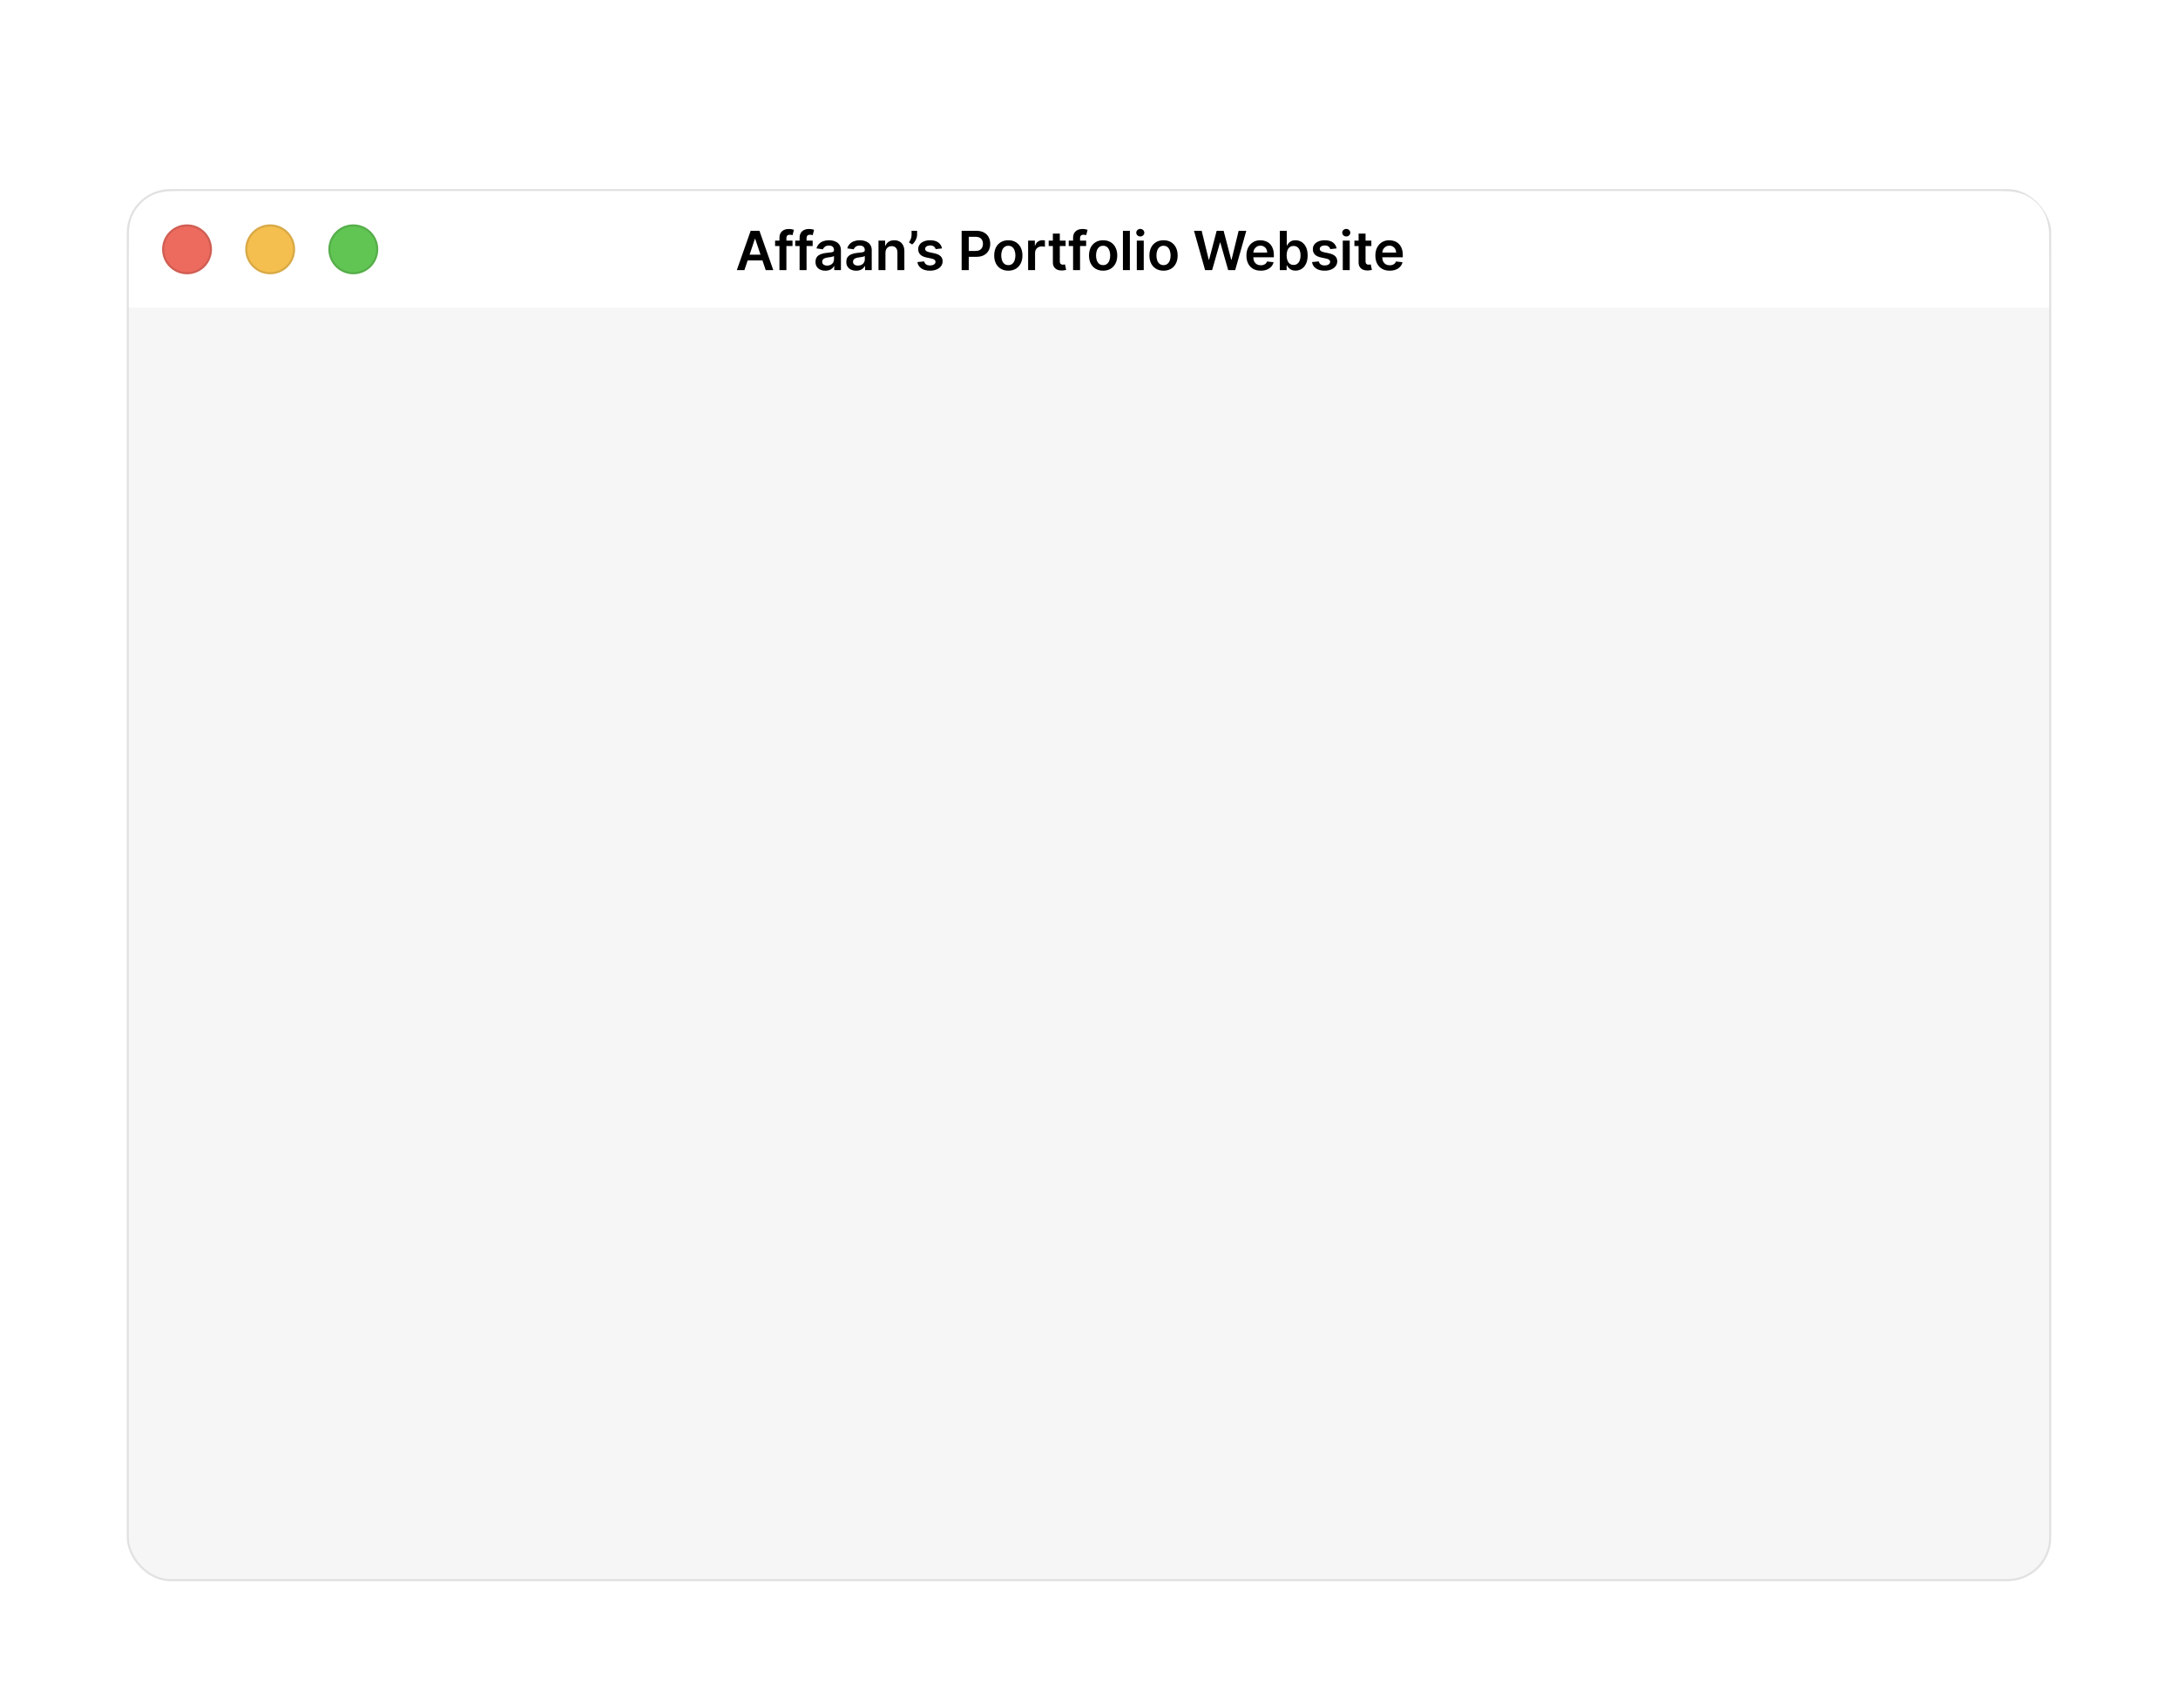 <svg width="524" height="411" viewBox="0 0 524 411" fill="none" xmlns="http://www.w3.org/2000/svg">
<g filter="url(#filter0_dd_201_3150)">
<g filter="url(#filter1_b_201_3150)">
<rect x="31" y="21" width="462" height="334" rx="10" fill="#F6F6F6"/>
<rect x="30.75" y="20.75" width="462.5" height="334.5" rx="10.25" stroke="black" stroke-opacity="0.12" stroke-width="0.5"/>
</g>
<g filter="url(#filter2_di_201_3150)">
<path d="M31 37C31 31.399 31 28.599 32.09 26.46C33.049 24.578 34.578 23.049 36.46 22.09C38.599 21 41.4 21 47 21H477C482.601 21 485.401 21 487.54 22.09C489.422 23.049 490.951 24.578 491.91 26.46C493 28.599 493 31.399 493 37V49H31V37Z" fill="white"/>
<path fill-rule="evenodd" clip-rule="evenodd" d="M45 41C48.314 41 51 38.314 51 35C51 31.686 48.314 29 45 29C41.686 29 39 31.686 39 35C39 38.314 41.686 41 45 41Z" fill="#EC6A5E"/>
<path d="M50.75 35C50.75 38.176 48.176 40.75 45 40.75C41.824 40.75 39.25 38.176 39.25 35C39.25 31.824 41.824 29.25 45 29.25C48.176 29.25 50.75 31.824 50.75 35Z" stroke="black" stroke-opacity="0.12" stroke-width="0.5"/>
<path fill-rule="evenodd" clip-rule="evenodd" d="M65 41C68.314 41 71 38.314 71 35C71 31.686 68.314 29 65 29C61.686 29 59 31.686 59 35C59 38.314 61.686 41 65 41Z" fill="#F5BF4F"/>
<path d="M70.75 35C70.75 38.176 68.176 40.75 65 40.75C61.824 40.75 59.25 38.176 59.25 35C59.25 31.824 61.824 29.25 65 29.25C68.176 29.25 70.75 31.824 70.75 35Z" stroke="black" stroke-opacity="0.12" stroke-width="0.5"/>
<path fill-rule="evenodd" clip-rule="evenodd" d="M85 41C88.314 41 91 38.314 91 35C91 31.686 88.314 29 85 29C81.686 29 79 31.686 79 35C79 38.314 81.686 41 85 41Z" fill="#61C554"/>
<path d="M90.75 35C90.75 38.176 88.176 40.75 85 40.75C81.824 40.75 79.25 38.176 79.25 35C79.25 31.824 81.824 29.25 85 29.25C88.176 29.25 90.75 31.824 90.75 35Z" stroke="black" stroke-opacity="0.12" stroke-width="0.5"/>
</g>
<path d="M179.097 40H177.269L180.598 30.546H182.712L186.045 40H184.217L181.692 32.484H181.618L179.097 40ZM179.157 36.293H184.143V37.669H179.157V36.293ZM190.667 32.909V34.202H186.476V32.909H190.667ZM187.524 40V32.24C187.524 31.763 187.622 31.366 187.819 31.049C188.019 30.732 188.287 30.495 188.622 30.338C188.958 30.181 189.33 30.102 189.74 30.102C190.029 30.102 190.286 30.125 190.51 30.172C190.735 30.218 190.901 30.259 191.009 30.296L190.677 31.589C190.606 31.567 190.517 31.546 190.409 31.524C190.301 31.5 190.181 31.487 190.049 31.487C189.738 31.487 189.518 31.563 189.389 31.713C189.262 31.861 189.199 32.074 189.199 32.35V40H187.524ZM195.516 32.909V34.202H191.324V32.909H195.516ZM192.372 40V32.24C192.372 31.763 192.47 31.366 192.667 31.049C192.867 30.732 193.135 30.495 193.471 30.338C193.806 30.181 194.179 30.102 194.588 30.102C194.877 30.102 195.134 30.125 195.359 30.172C195.584 30.218 195.75 30.259 195.857 30.296L195.525 31.589C195.454 31.567 195.365 31.546 195.257 31.524C195.15 31.5 195.03 31.487 194.897 31.487C194.586 31.487 194.366 31.563 194.237 31.713C194.111 31.861 194.048 32.074 194.048 32.35V40H192.372ZM198.572 40.143C198.123 40.143 197.718 40.063 197.358 39.903C197.001 39.74 196.718 39.5 196.508 39.183C196.302 38.866 196.199 38.475 196.199 38.01C196.199 37.61 196.273 37.279 196.421 37.018C196.568 36.756 196.77 36.547 197.025 36.39C197.281 36.233 197.569 36.114 197.889 36.034C198.212 35.951 198.546 35.891 198.89 35.854C199.306 35.811 199.643 35.773 199.901 35.739C200.16 35.702 200.348 35.647 200.465 35.573C200.585 35.496 200.645 35.377 200.645 35.217V35.19C200.645 34.842 200.542 34.573 200.335 34.382C200.129 34.191 199.832 34.096 199.444 34.096C199.035 34.096 198.71 34.185 198.47 34.363C198.233 34.542 198.073 34.753 197.99 34.996L196.43 34.774C196.553 34.343 196.756 33.983 197.039 33.694C197.322 33.401 197.669 33.183 198.078 33.038C198.487 32.891 198.94 32.817 199.435 32.817C199.777 32.817 200.117 32.857 200.455 32.937C200.794 33.017 201.103 33.149 201.383 33.334C201.663 33.515 201.888 33.763 202.057 34.077C202.23 34.391 202.316 34.783 202.316 35.254V40H200.709V39.026H200.654C200.552 39.223 200.409 39.408 200.225 39.58C200.043 39.749 199.814 39.886 199.537 39.991C199.263 40.092 198.941 40.143 198.572 40.143ZM199.006 38.915C199.341 38.915 199.632 38.849 199.878 38.717C200.125 38.581 200.314 38.403 200.446 38.181C200.582 37.959 200.649 37.718 200.649 37.456V36.621C200.597 36.664 200.508 36.704 200.382 36.741C200.258 36.778 200.12 36.81 199.966 36.838C199.812 36.865 199.66 36.89 199.509 36.912C199.358 36.933 199.227 36.952 199.117 36.967C198.867 37.001 198.644 37.056 198.447 37.133C198.25 37.21 198.095 37.318 197.981 37.456C197.867 37.592 197.81 37.767 197.81 37.983C197.81 38.29 197.922 38.523 198.147 38.68C198.372 38.837 198.658 38.915 199.006 38.915ZM205.985 40.143C205.535 40.143 205.131 40.063 204.771 39.903C204.414 39.74 204.13 39.5 203.921 39.183C203.715 38.866 203.612 38.475 203.612 38.01C203.612 37.61 203.686 37.279 203.833 37.018C203.981 36.756 204.183 36.547 204.438 36.39C204.694 36.233 204.981 36.114 205.301 36.034C205.625 35.951 205.959 35.891 206.303 35.854C206.719 35.811 207.056 35.773 207.314 35.739C207.573 35.702 207.761 35.647 207.877 35.573C207.997 35.496 208.058 35.377 208.058 35.217V35.19C208.058 34.842 207.954 34.573 207.748 34.382C207.542 34.191 207.245 34.096 206.857 34.096C206.448 34.096 206.123 34.185 205.883 34.363C205.646 34.542 205.486 34.753 205.403 34.996L203.843 34.774C203.966 34.343 204.169 33.983 204.452 33.694C204.735 33.401 205.081 33.183 205.491 33.038C205.9 32.891 206.352 32.817 206.848 32.817C207.19 32.817 207.53 32.857 207.868 32.937C208.207 33.017 208.516 33.149 208.796 33.334C209.076 33.515 209.301 33.763 209.47 34.077C209.642 34.391 209.729 34.783 209.729 35.254V40H208.122V39.026H208.067C207.965 39.223 207.822 39.408 207.637 39.58C207.456 39.749 207.227 39.886 206.95 39.991C206.676 40.092 206.354 40.143 205.985 40.143ZM206.419 38.915C206.754 38.915 207.045 38.849 207.291 38.717C207.537 38.581 207.727 38.403 207.859 38.181C207.994 37.959 208.062 37.718 208.062 37.456V36.621C208.01 36.664 207.921 36.704 207.794 36.741C207.671 36.778 207.533 36.81 207.379 36.838C207.225 36.865 207.073 36.89 206.922 36.912C206.771 36.933 206.64 36.952 206.529 36.967C206.28 37.001 206.057 37.056 205.86 37.133C205.663 37.21 205.508 37.318 205.394 37.456C205.28 37.592 205.223 37.767 205.223 37.983C205.223 38.29 205.335 38.523 205.56 38.68C205.785 38.837 206.071 38.915 206.419 38.915ZM213.028 35.845V40H211.357V32.909H212.954V34.114H213.037C213.201 33.717 213.461 33.401 213.818 33.168C214.178 32.934 214.622 32.817 215.152 32.817C215.641 32.817 216.067 32.921 216.431 33.131C216.797 33.34 217.08 33.643 217.28 34.04C217.483 34.437 217.583 34.919 217.58 35.485V40H215.909V35.744C215.909 35.27 215.786 34.899 215.54 34.631C215.296 34.363 214.959 34.229 214.529 34.229C214.236 34.229 213.976 34.294 213.748 34.423C213.524 34.55 213.347 34.733 213.218 34.973C213.091 35.213 213.028 35.504 213.028 35.845ZM220.644 30.546V31.487C220.644 31.758 220.592 32.04 220.487 32.332C220.386 32.621 220.246 32.898 220.067 33.163C219.889 33.425 219.686 33.649 219.458 33.837L218.682 33.334C218.851 33.078 218.999 32.803 219.125 32.508C219.252 32.209 219.315 31.872 219.315 31.496V30.546H220.644ZM226.633 34.783L225.109 34.95C225.066 34.796 224.991 34.651 224.883 34.516C224.779 34.38 224.637 34.271 224.458 34.188C224.28 34.105 224.061 34.063 223.803 34.063C223.455 34.063 223.163 34.139 222.926 34.289C222.692 34.44 222.577 34.636 222.58 34.876C222.577 35.082 222.652 35.25 222.806 35.379C222.963 35.508 223.221 35.614 223.581 35.697L224.791 35.956C225.462 36.101 225.96 36.33 226.287 36.644C226.616 36.958 226.782 37.369 226.785 37.876C226.782 38.323 226.651 38.717 226.393 39.058C226.137 39.397 225.782 39.661 225.326 39.852C224.871 40.043 224.348 40.139 223.757 40.139C222.889 40.139 222.19 39.957 221.661 39.594C221.132 39.227 220.816 38.718 220.715 38.066L222.344 37.909C222.418 38.229 222.575 38.47 222.815 38.633C223.055 38.797 223.367 38.878 223.752 38.878C224.149 38.878 224.468 38.797 224.708 38.633C224.951 38.47 225.072 38.269 225.072 38.029C225.072 37.826 224.994 37.658 224.837 37.526C224.683 37.393 224.443 37.292 224.117 37.221L222.907 36.967C222.227 36.825 221.724 36.587 221.398 36.251C221.072 35.913 220.91 35.485 220.913 34.968C220.91 34.531 221.028 34.153 221.269 33.832C221.512 33.509 221.849 33.26 222.28 33.084C222.713 32.906 223.214 32.817 223.78 32.817C224.611 32.817 225.265 32.994 225.742 33.348C226.222 33.702 226.519 34.18 226.633 34.783ZM231.358 40V30.546H234.903C235.629 30.546 236.239 30.681 236.731 30.952C237.227 31.223 237.601 31.595 237.853 32.069C238.109 32.54 238.236 33.075 238.236 33.675C238.236 34.282 238.109 34.82 237.853 35.291C237.598 35.762 237.221 36.133 236.722 36.404C236.223 36.672 235.609 36.805 234.88 36.805H232.53V35.397H234.649C235.074 35.397 235.422 35.324 235.693 35.176C235.963 35.028 236.163 34.825 236.293 34.566C236.425 34.308 236.491 34.011 236.491 33.675C236.491 33.34 236.425 33.044 236.293 32.789C236.163 32.534 235.962 32.335 235.688 32.194C235.417 32.049 235.068 31.977 234.64 31.977H233.07V40H231.358ZM242.59 40.139C241.897 40.139 241.297 39.986 240.789 39.681C240.281 39.377 239.887 38.95 239.607 38.403C239.33 37.855 239.192 37.215 239.192 36.482C239.192 35.75 239.33 35.108 239.607 34.557C239.887 34.006 240.281 33.578 240.789 33.274C241.297 32.969 241.897 32.817 242.59 32.817C243.282 32.817 243.882 32.969 244.39 33.274C244.898 33.578 245.29 34.006 245.567 34.557C245.847 35.108 245.987 35.75 245.987 36.482C245.987 37.215 245.847 37.855 245.567 38.403C245.29 38.95 244.898 39.377 244.39 39.681C243.882 39.986 243.282 40.139 242.59 40.139ZM242.599 38.8C242.974 38.8 243.288 38.697 243.541 38.49C243.793 38.281 243.981 38.001 244.104 37.65C244.23 37.299 244.293 36.908 244.293 36.478C244.293 36.044 244.23 35.651 244.104 35.3C243.981 34.947 243.793 34.665 243.541 34.456C243.288 34.246 242.974 34.142 242.599 34.142C242.214 34.142 241.894 34.246 241.639 34.456C241.386 34.665 241.197 34.947 241.071 35.3C240.948 35.651 240.886 36.044 240.886 36.478C240.886 36.908 240.948 37.299 241.071 37.65C241.197 38.001 241.386 38.281 241.639 38.49C241.894 38.697 242.214 38.8 242.599 38.8ZM247.354 40V32.909H248.974V34.091H249.048C249.177 33.682 249.399 33.366 249.713 33.145C250.03 32.92 250.391 32.807 250.798 32.807C250.89 32.807 250.993 32.812 251.107 32.821C251.224 32.828 251.321 32.838 251.398 32.854V34.391C251.327 34.366 251.215 34.345 251.061 34.326C250.91 34.305 250.764 34.294 250.622 34.294C250.317 34.294 250.044 34.36 249.8 34.492C249.56 34.622 249.371 34.802 249.233 35.033C249.094 35.264 249.025 35.53 249.025 35.831V40H247.354ZM256.378 32.909V34.202H252.301V32.909H256.378ZM253.308 31.21H254.979V37.867C254.979 38.092 255.013 38.264 255.08 38.384C255.151 38.501 255.244 38.581 255.357 38.624C255.471 38.667 255.597 38.689 255.736 38.689C255.841 38.689 255.936 38.681 256.022 38.666C256.111 38.65 256.179 38.637 256.225 38.624L256.507 39.931C256.418 39.962 256.29 39.995 256.124 40.032C255.961 40.069 255.761 40.091 255.524 40.097C255.105 40.109 254.728 40.046 254.393 39.908C254.057 39.766 253.791 39.548 253.594 39.252C253.4 38.957 253.305 38.587 253.308 38.144V31.21ZM261.315 32.909V34.202H257.123V32.909H261.315ZM258.171 40V32.24C258.171 31.763 258.27 31.366 258.467 31.049C258.667 30.732 258.934 30.495 259.27 30.338C259.605 30.181 259.978 30.102 260.387 30.102C260.676 30.102 260.933 30.125 261.158 30.172C261.383 30.218 261.549 30.259 261.657 30.296L261.324 31.589C261.253 31.567 261.164 31.546 261.056 31.524C260.949 31.5 260.829 31.487 260.696 31.487C260.385 31.487 260.165 31.563 260.036 31.713C259.91 31.861 259.847 32.074 259.847 32.35V40H258.171ZM265.398 40.139C264.706 40.139 264.106 39.986 263.598 39.681C263.09 39.377 262.696 38.95 262.416 38.403C262.139 37.855 262 37.215 262 36.482C262 35.75 262.139 35.108 262.416 34.557C262.696 34.006 263.09 33.578 263.598 33.274C264.106 32.969 264.706 32.817 265.398 32.817C266.091 32.817 266.691 32.969 267.199 33.274C267.706 33.578 268.099 34.006 268.376 34.557C268.656 35.108 268.796 35.75 268.796 36.482C268.796 37.215 268.656 37.855 268.376 38.403C268.099 38.95 267.706 39.377 267.199 39.681C266.691 39.986 266.091 40.139 265.398 40.139ZM265.407 38.8C265.783 38.8 266.097 38.697 266.349 38.49C266.601 38.281 266.789 38.001 266.912 37.65C267.039 37.299 267.102 36.908 267.102 36.478C267.102 36.044 267.039 35.651 266.912 35.3C266.789 34.947 266.601 34.665 266.349 34.456C266.097 34.246 265.783 34.142 265.407 34.142C265.023 34.142 264.703 34.246 264.447 34.456C264.195 34.665 264.005 34.947 263.879 35.3C263.756 35.651 263.695 36.044 263.695 36.478C263.695 36.908 263.756 37.299 263.879 37.65C264.005 38.001 264.195 38.281 264.447 38.49C264.703 38.697 265.023 38.8 265.407 38.8ZM271.833 30.546V40H270.162V30.546H271.833ZM273.5 40V32.909H275.171V40H273.5ZM274.34 31.903C274.075 31.903 273.848 31.815 273.657 31.64C273.466 31.461 273.371 31.247 273.371 30.998C273.371 30.745 273.466 30.532 273.657 30.356C273.848 30.178 274.075 30.088 274.34 30.088C274.608 30.088 274.836 30.178 275.023 30.356C275.214 30.532 275.31 30.745 275.31 30.998C275.31 31.247 275.214 31.461 275.023 31.64C274.836 31.815 274.608 31.903 274.34 31.903ZM279.931 40.139C279.238 40.139 278.638 39.986 278.13 39.681C277.622 39.377 277.228 38.95 276.948 38.403C276.671 37.855 276.533 37.215 276.533 36.482C276.533 35.75 276.671 35.108 276.948 34.557C277.228 34.006 277.622 33.578 278.13 33.274C278.638 32.969 279.238 32.817 279.931 32.817C280.623 32.817 281.223 32.969 281.731 33.274C282.239 33.578 282.631 34.006 282.908 34.557C283.188 35.108 283.328 35.75 283.328 36.482C283.328 37.215 283.188 37.855 282.908 38.403C282.631 38.95 282.239 39.377 281.731 39.681C281.223 39.986 280.623 40.139 279.931 40.139ZM279.94 38.8C280.315 38.8 280.629 38.697 280.882 38.49C281.134 38.281 281.322 38.001 281.445 37.65C281.571 37.299 281.634 36.908 281.634 36.478C281.634 36.044 281.571 35.651 281.445 35.3C281.322 34.947 281.134 34.665 280.882 34.456C280.629 34.246 280.315 34.142 279.94 34.142C279.555 34.142 279.235 34.246 278.98 34.456C278.727 34.665 278.538 34.947 278.412 35.3C278.289 35.651 278.227 36.044 278.227 36.478C278.227 36.908 278.289 37.299 278.412 37.65C278.538 38.001 278.727 38.281 278.98 38.49C279.235 38.697 279.555 38.8 279.94 38.8ZM289.931 40L287.263 30.546H289.105L290.808 37.493H290.896L292.715 30.546H294.39L296.214 37.498H296.297L298.001 30.546H299.842L297.174 40H295.485L293.592 33.366H293.518L291.621 40H289.931ZM303.32 40.139C302.609 40.139 301.995 39.991 301.478 39.695C300.964 39.397 300.568 38.975 300.291 38.43C300.014 37.883 299.876 37.238 299.876 36.496C299.876 35.767 300.014 35.127 300.291 34.576C300.571 34.022 300.962 33.591 301.464 33.283C301.966 32.972 302.555 32.817 303.232 32.817C303.669 32.817 304.082 32.888 304.469 33.029C304.86 33.168 305.205 33.383 305.503 33.675C305.805 33.968 306.042 34.34 306.214 34.793C306.387 35.242 306.473 35.778 306.473 36.399V36.912H300.661V35.785H304.871C304.868 35.465 304.799 35.18 304.663 34.931C304.528 34.679 304.338 34.48 304.095 34.336C303.855 34.191 303.575 34.119 303.255 34.119C302.914 34.119 302.613 34.202 302.355 34.368C302.096 34.531 301.895 34.746 301.75 35.014C301.609 35.279 301.536 35.57 301.533 35.887V36.87C301.533 37.282 301.609 37.636 301.759 37.932C301.91 38.224 302.121 38.449 302.392 38.606C302.663 38.76 302.98 38.837 303.343 38.837C303.586 38.837 303.806 38.803 304.003 38.735C304.2 38.664 304.371 38.561 304.515 38.426C304.66 38.29 304.769 38.123 304.843 37.923L306.404 38.098C306.305 38.51 306.117 38.87 305.84 39.178C305.566 39.483 305.216 39.72 304.788 39.889C304.36 40.055 303.871 40.139 303.32 40.139ZM307.909 40V30.546H309.58V34.082H309.649C309.735 33.909 309.857 33.726 310.014 33.532C310.171 33.335 310.383 33.168 310.651 33.029C310.918 32.888 311.26 32.817 311.676 32.817C312.223 32.817 312.717 32.957 313.157 33.237C313.601 33.514 313.951 33.925 314.21 34.469C314.472 35.011 314.602 35.676 314.602 36.464C314.602 37.242 314.475 37.904 314.219 38.449C313.964 38.994 313.616 39.409 313.176 39.695C312.736 39.981 312.237 40.125 311.68 40.125C311.274 40.125 310.937 40.057 310.669 39.922C310.401 39.786 310.186 39.623 310.023 39.432C309.863 39.238 309.738 39.055 309.649 38.883H309.552V40H307.909ZM309.547 36.455C309.547 36.913 309.612 37.315 309.741 37.659C309.874 38.004 310.063 38.273 310.309 38.467C310.558 38.658 310.86 38.754 311.214 38.754C311.583 38.754 311.893 38.655 312.142 38.458C312.391 38.258 312.579 37.986 312.705 37.641C312.834 37.293 312.899 36.898 312.899 36.455C312.899 36.014 312.836 35.624 312.71 35.282C312.583 34.94 312.396 34.673 312.146 34.479C311.897 34.285 311.586 34.188 311.214 34.188C310.857 34.188 310.554 34.282 310.304 34.469C310.055 34.657 309.866 34.92 309.737 35.259C309.61 35.597 309.547 35.996 309.547 36.455ZM321.576 34.783L320.052 34.95C320.009 34.796 319.934 34.651 319.826 34.516C319.721 34.38 319.58 34.271 319.401 34.188C319.223 34.105 319.004 34.063 318.746 34.063C318.398 34.063 318.105 34.139 317.868 34.289C317.635 34.44 317.519 34.636 317.522 34.876C317.519 35.082 317.595 35.25 317.748 35.379C317.905 35.508 318.164 35.614 318.524 35.697L319.734 35.956C320.404 36.101 320.903 36.33 321.229 36.644C321.559 36.958 321.725 37.369 321.728 37.876C321.725 38.323 321.594 38.717 321.335 39.058C321.08 39.397 320.725 39.661 320.269 39.852C319.814 40.043 319.29 40.139 318.699 40.139C317.832 40.139 317.133 39.957 316.604 39.594C316.074 39.227 315.759 38.718 315.657 38.066L317.287 37.909C317.361 38.229 317.518 38.47 317.758 38.633C317.998 38.797 318.31 38.878 318.695 38.878C319.092 38.878 319.41 38.797 319.65 38.633C319.894 38.47 320.015 38.269 320.015 38.029C320.015 37.826 319.937 37.658 319.78 37.526C319.626 37.393 319.386 37.292 319.06 37.221L317.85 36.967C317.17 36.825 316.667 36.587 316.34 36.251C316.014 35.913 315.853 35.485 315.856 34.968C315.853 34.531 315.971 34.153 316.211 33.832C316.454 33.509 316.791 33.26 317.222 33.084C317.656 32.906 318.156 32.817 318.723 32.817C319.554 32.817 320.208 32.994 320.685 33.348C321.165 33.702 321.462 34.18 321.576 34.783ZM323.054 40V32.909H324.725V40H323.054ZM323.894 31.903C323.629 31.903 323.402 31.815 323.211 31.64C323.02 31.461 322.925 31.247 322.925 30.998C322.925 30.745 323.02 30.532 323.211 30.356C323.402 30.178 323.629 30.088 323.894 30.088C324.162 30.088 324.39 30.178 324.577 30.356C324.768 30.532 324.864 30.745 324.864 30.998C324.864 31.247 324.768 31.461 324.577 31.64C324.39 31.815 324.162 31.903 323.894 31.903ZM329.932 32.909V34.202H325.856V32.909H329.932ZM326.862 31.21H328.534V37.867C328.534 38.092 328.567 38.264 328.635 38.384C328.706 38.501 328.798 38.581 328.912 38.624C329.026 38.667 329.152 38.689 329.291 38.689C329.395 38.689 329.491 38.681 329.577 38.666C329.666 38.65 329.734 38.637 329.78 38.624L330.062 39.931C329.972 39.962 329.845 39.995 329.678 40.032C329.515 40.069 329.315 40.091 329.078 40.097C328.66 40.109 328.283 40.046 327.947 39.908C327.612 39.766 327.346 39.548 327.149 39.252C326.955 38.957 326.859 38.587 326.862 38.144V31.21ZM334.341 40.139C333.63 40.139 333.016 39.991 332.499 39.695C331.985 39.397 331.59 38.975 331.313 38.43C331.036 37.883 330.897 37.238 330.897 36.496C330.897 35.767 331.036 35.127 331.313 34.576C331.593 34.022 331.984 33.591 332.485 33.283C332.987 32.972 333.576 32.817 334.253 32.817C334.69 32.817 335.103 32.888 335.491 33.029C335.881 33.168 336.226 33.383 336.525 33.675C336.826 33.968 337.063 34.34 337.236 34.793C337.408 35.242 337.494 35.778 337.494 36.399V36.912H331.682V35.785H335.892C335.889 35.465 335.82 35.18 335.684 34.931C335.549 34.679 335.36 34.48 335.117 34.336C334.877 34.191 334.596 34.119 334.276 34.119C333.935 34.119 333.635 34.202 333.376 34.368C333.118 34.531 332.916 34.746 332.771 35.014C332.63 35.279 332.558 35.57 332.554 35.887V36.87C332.554 37.282 332.63 37.636 332.781 37.932C332.931 38.224 333.142 38.449 333.413 38.606C333.684 38.76 334.001 38.837 334.364 38.837C334.607 38.837 334.827 38.803 335.024 38.735C335.221 38.664 335.392 38.561 335.537 38.426C335.681 38.29 335.791 38.123 335.864 37.923L337.425 38.098C337.326 38.51 337.139 38.87 336.862 39.178C336.588 39.483 336.237 39.72 335.809 39.889C335.381 40.055 334.892 40.139 334.341 40.139Z" fill="black"/>
</g>
<defs>
<filter id="filter0_dd_201_3150" x="0.5" y="0.5" width="523" height="410" filterUnits="userSpaceOnUse" color-interpolation-filters="sRGB">
<feFlood flood-opacity="0" result="BackgroundImageFix"/>
<feColorMatrix in="SourceAlpha" type="matrix" values="0 0 0 0 0 0 0 0 0 0 0 0 0 0 0 0 0 0 127 0" result="hardAlpha"/>
<feOffset dy="25"/>
<feGaussianBlur stdDeviation="15"/>
<feComposite in2="hardAlpha" operator="out"/>
<feColorMatrix type="matrix" values="0 0 0 0 0 0 0 0 0 0 0 0 0 0 0 0 0 0 0.35 0"/>
<feBlend mode="normal" in2="BackgroundImageFix" result="effect1_dropShadow_201_3150"/>
<feColorMatrix in="SourceAlpha" type="matrix" values="0 0 0 0 0 0 0 0 0 0 0 0 0 0 0 0 0 0 127 0" result="hardAlpha"/>
<feOffset/>
<feGaussianBlur stdDeviation="10"/>
<feComposite in2="hardAlpha" operator="out"/>
<feColorMatrix type="matrix" values="0 0 0 0 0 0 0 0 0 0 0 0 0 0 0 0 0 0 0.15 0"/>
<feBlend mode="normal" in2="effect1_dropShadow_201_3150" result="effect2_dropShadow_201_3150"/>
<feBlend mode="normal" in="SourceGraphic" in2="effect2_dropShadow_201_3150" result="shape"/>
</filter>
<filter id="filter1_b_201_3150" x="-49.5" y="-59.5" width="623" height="495" filterUnits="userSpaceOnUse" color-interpolation-filters="sRGB">
<feFlood flood-opacity="0" result="BackgroundImageFix"/>
<feGaussianBlur in="BackgroundImageFix" stdDeviation="40"/>
<feComposite in2="SourceAlpha" operator="in" result="effect1_backgroundBlur_201_3150"/>
<feBlend mode="normal" in="SourceGraphic" in2="effect1_backgroundBlur_201_3150" result="shape"/>
</filter>
<filter id="filter2_di_201_3150" x="31" y="21" width="462" height="28.5" filterUnits="userSpaceOnUse" color-interpolation-filters="sRGB">
<feFlood flood-opacity="0" result="BackgroundImageFix"/>
<feColorMatrix in="SourceAlpha" type="matrix" values="0 0 0 0 0 0 0 0 0 0 0 0 0 0 0 0 0 0 127 0" result="hardAlpha"/>
<feOffset dy="0.5"/>
<feColorMatrix type="matrix" values="0 0 0 0 0 0 0 0 0 0 0 0 0 0 0 0 0 0 0.15 0"/>
<feBlend mode="normal" in2="BackgroundImageFix" result="effect1_dropShadow_201_3150"/>
<feBlend mode="normal" in="SourceGraphic" in2="effect1_dropShadow_201_3150" result="shape"/>
<feColorMatrix in="SourceAlpha" type="matrix" values="0 0 0 0 0 0 0 0 0 0 0 0 0 0 0 0 0 0 127 0" result="hardAlpha"/>
<feOffset dy="-0.5"/>
<feComposite in2="hardAlpha" operator="arithmetic" k2="-1" k3="1"/>
<feColorMatrix type="matrix" values="0 0 0 0 0 0 0 0 0 0 0 0 0 0 0 0 0 0 0.05 0"/>
<feBlend mode="normal" in2="shape" result="effect2_innerShadow_201_3150"/>
</filter>
</defs>
</svg>
